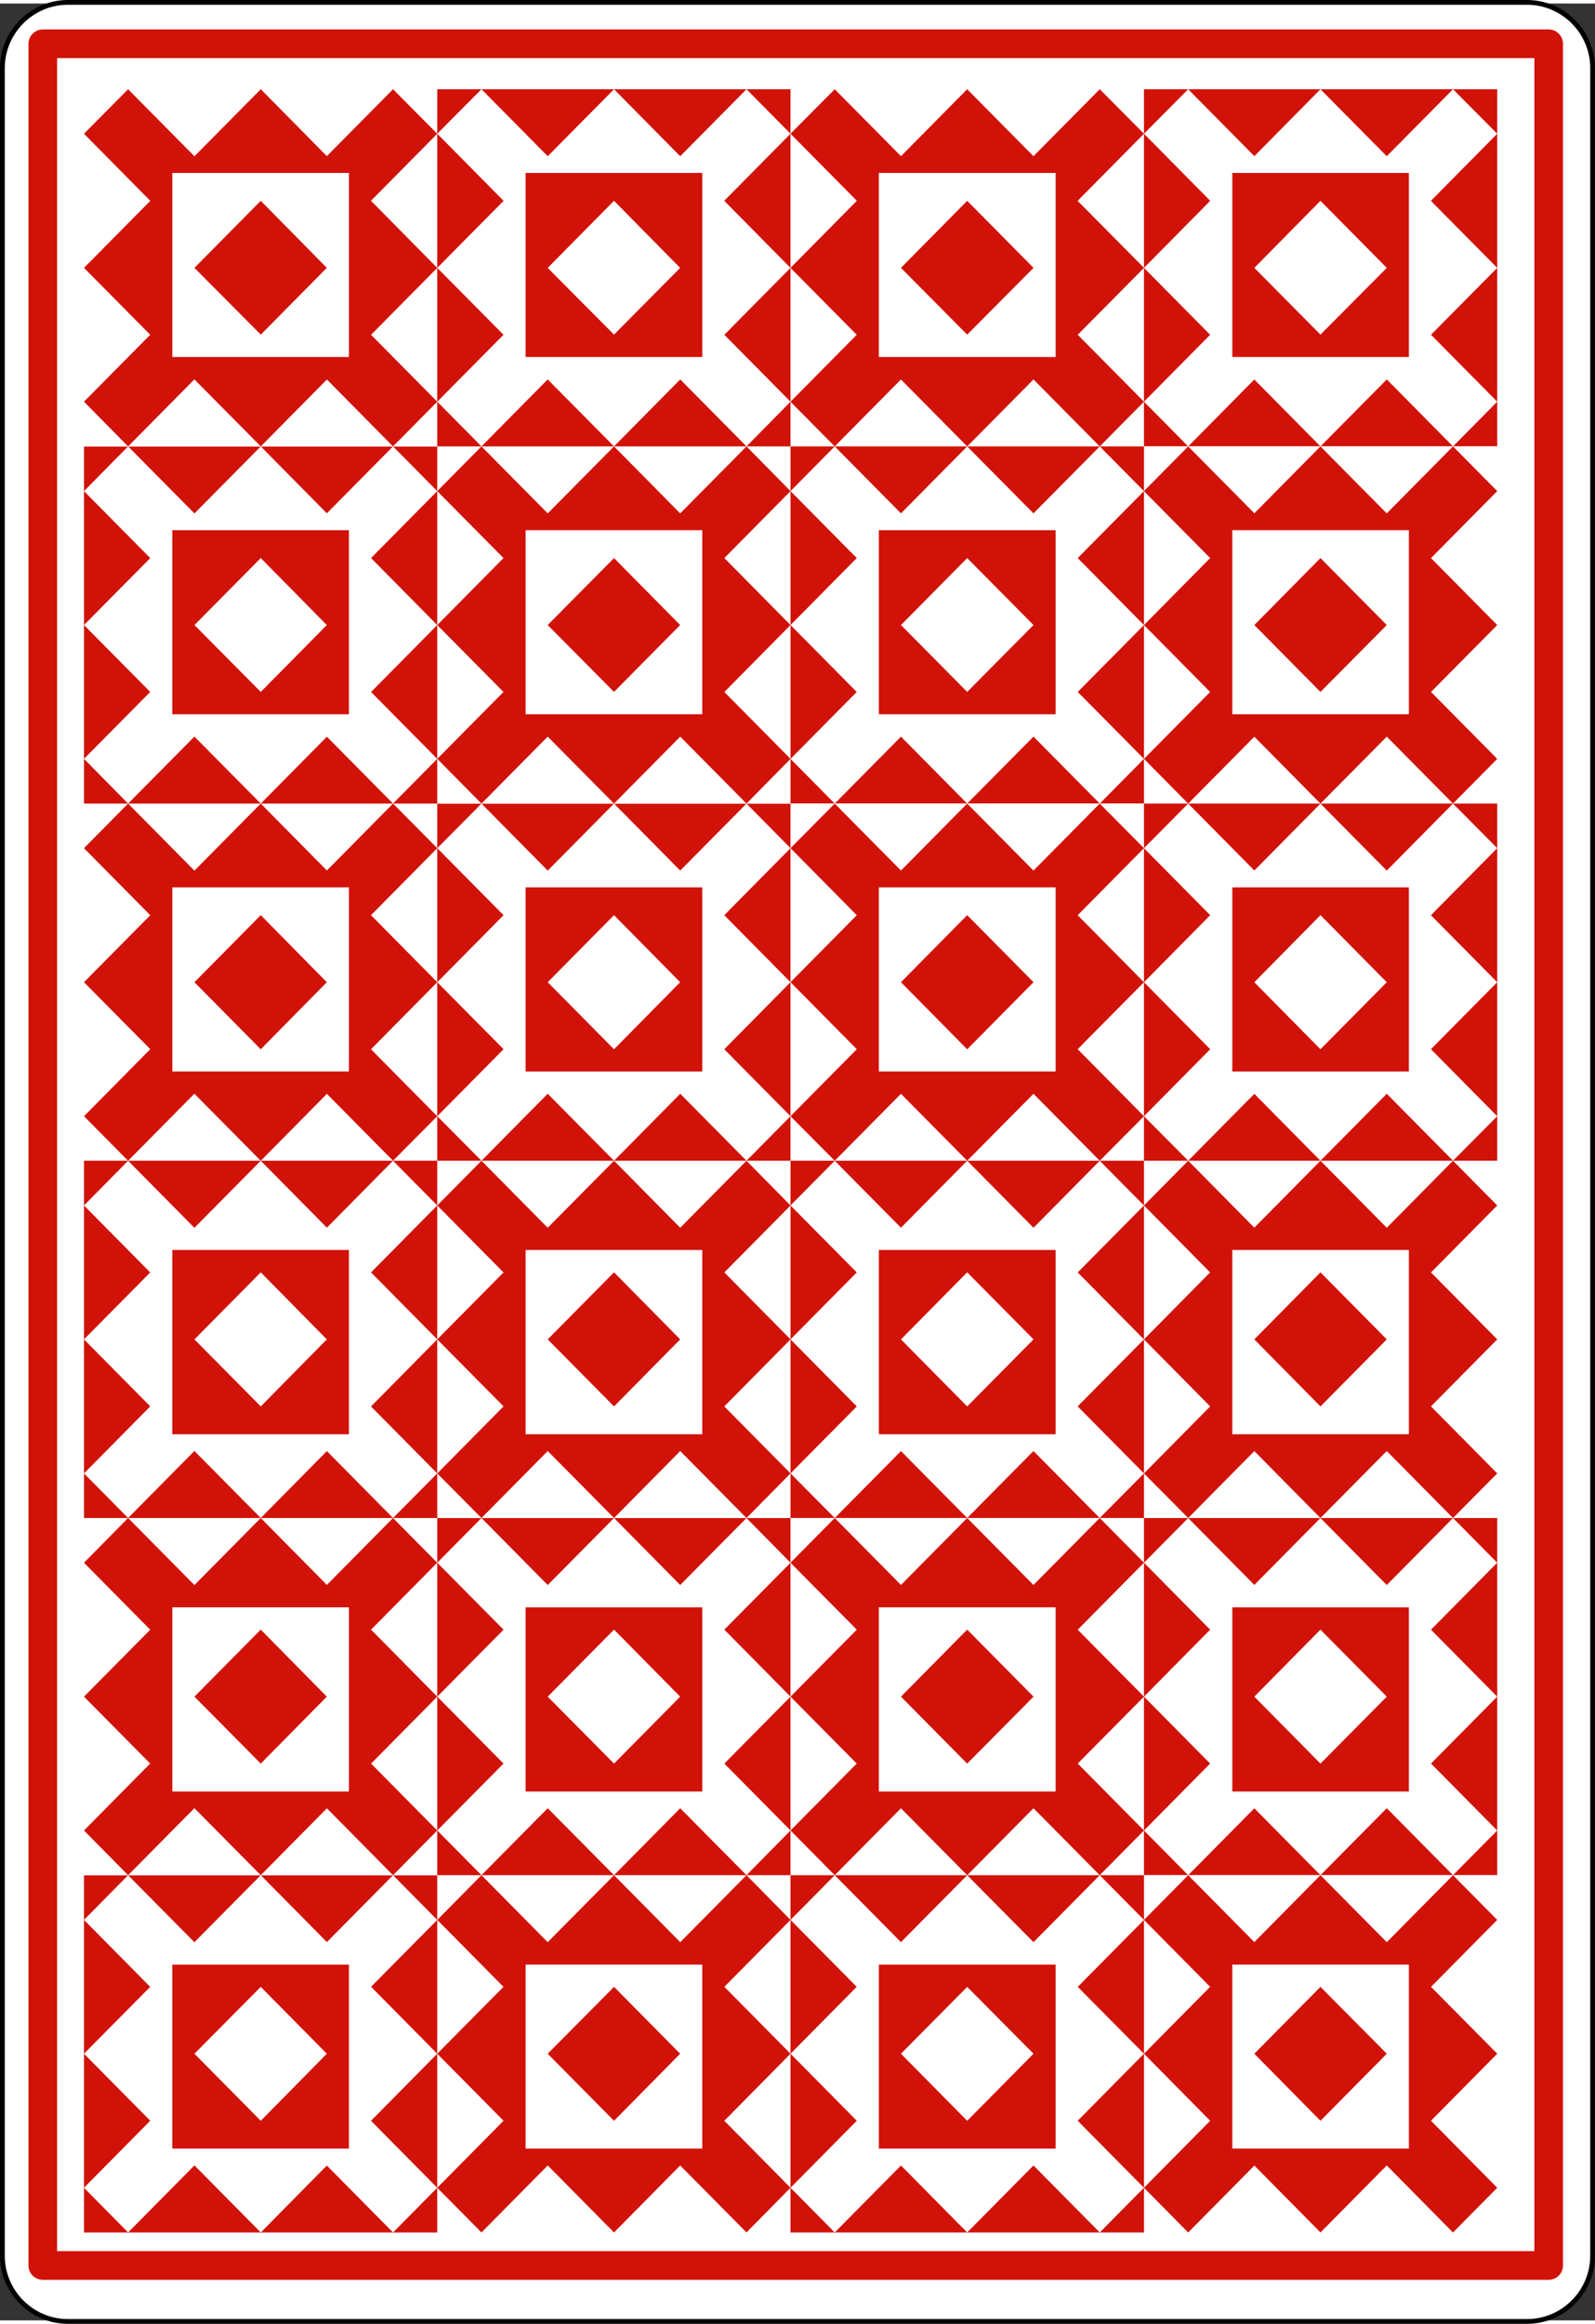 <svg xmlns="http://www.w3.org/2000/svg" width="208" height="303" viewBox="0 0 167.086 242.667" version="1.0"><rect x="0" y="0" width="167.086" height="242.667" fill="#333333" stroke="none"/><g fill="#fff" stroke="#000" stroke-width=".999"><path d="M166.836 235.548c0 3.777-3.086 6.869-6.87 6.869H7.111c-3.775 0-6.861-3.092-6.861-6.869V7.12C.25 3.343 3.336.25 7.111.25h152.855c3.784 0 6.87 3.093 6.87 6.87v228.428h0z" stroke-width=".499" transform="matrix(1 0 0 1.003 0 -.367)"/><path d="M119.837 46.39V8.98H82.811v37.41h37.026z" fill-rule="evenodd" stroke="none"/><path d="M156.843 46.39V8.98h-37.006v37.41h37.006z" fill="#d11209" fill-rule="evenodd" stroke="none"/><path d="M156.843 83.8V46.39h-37.006v37.41h37.006z" fill-rule="evenodd" stroke="none"/><path d="M119.837 83.8V46.39H82.811v37.41h37.026z" fill="#d11209" fill-rule="evenodd" stroke="none"/><path d="M45.804 121.209V83.8H8.798v37.409h37.006z" fill-rule="evenodd" stroke="none"/><path d="M82.811 121.209V83.8H45.804v37.409H82.811z" fill="#d11209" fill-rule="evenodd" stroke="none"/><path d="M119.837 121.209V83.8H82.811v37.409h37.026z" fill-rule="evenodd" stroke="none"/><path d="M156.843 121.209V83.8h-37.006v37.409h37.006z" fill="#d11209" fill-rule="evenodd" stroke="none"/><path d="M82.811 83.8V46.39H45.804v37.41H82.811z" fill-rule="evenodd" stroke="none"/><path d="M45.804 83.8V46.39H8.798v37.41h37.006z" fill="#d11209" fill-rule="evenodd" stroke="none"/><path d="M45.804 46.39V8.98H8.798v37.41h37.006z" fill-rule="evenodd" stroke="none"/><path d="M82.811 46.39V8.98H45.804v37.41H82.811z" fill="#d11209" fill-rule="evenodd" stroke="none"/><path d="M82.811 233.458v-37.42H45.804v37.42H82.811z" fill-rule="evenodd" stroke="none"/><path d="M45.804 233.458v-37.42H8.798v37.42h37.006z" fill="#d11209" fill-rule="evenodd" stroke="none"/><path d="M45.804 196.038v-37.41H8.798v37.41h37.006z" fill-rule="evenodd" stroke="none"/><path d="M82.811 196.038v-37.41H45.804v37.41H82.811z" fill="#d11209" fill-rule="evenodd" stroke="none"/><path d="M156.843 158.628v-37.42h-37.006v37.42h37.006z" fill-rule="evenodd" stroke="none"/><path d="M119.837 158.628v-37.42H82.811v37.42h37.026z" fill="#d11209" fill-rule="evenodd" stroke="none"/><path d="M82.811 158.628v-37.42H45.804v37.42H82.811z" fill-rule="evenodd" stroke="none"/><path d="M45.804 158.628v-37.42H8.798v37.42h37.006z" fill="#d11209" fill-rule="evenodd" stroke="none"/><path d="M119.837 196.038v-37.41H82.811v37.41h37.026z" fill-rule="evenodd" stroke="none"/><path d="M156.843 196.038v-37.41h-37.006v37.41h37.006z" fill="#d11209" fill-rule="evenodd" stroke="none"/><path d="M156.843 233.458v-37.42h-37.006v37.42h37.006z" fill-rule="evenodd" stroke="none"/><path d="M119.837 233.458v-37.42H82.811v37.42h37.026zM115.205 8.98l4.633 4.662-32.395 32.748-4.632-4.683 32.394-32.727z" fill="#d11209" fill-rule="evenodd" stroke="none"/><path d="M152.211 8.98l4.632 4.662-32.373 32.748-4.633-4.683 32.374-32.727" fill-rule="evenodd" stroke="none"/><path d="M124.47 46.39l-4.633 4.683 32.374 32.727 4.632-4.684-32.373-32.726z" fill="#d11209" fill-rule="evenodd" stroke="none"/><path d="M87.443 46.39l-4.632 4.683 32.394 32.727 4.633-4.684L87.443 46.39" fill-rule="evenodd" stroke="none"/><path d="M41.173 83.8l4.631 4.671-32.384 32.737-4.622-4.662 32.374-32.747z" fill="#d11209" fill-rule="evenodd" stroke="none"/><path d="M78.199 83.8l4.612 4.671-32.374 32.737-4.632-4.662 32.395-32.747" fill-rule="evenodd" stroke="none"/><path d="M115.205 83.8l4.633 4.671-32.395 32.737-4.632-4.662 32.394-32.747z" fill="#d11209" fill-rule="evenodd" stroke="none"/><path d="M152.211 83.8l4.632 4.671-32.373 32.737-4.633-4.662 32.374-32.747" fill-rule="evenodd" stroke="none"/><path d="M50.437 46.39l-4.632 4.683 32.395 32.727 4.612-4.684L50.437 46.39z" fill="#d11209" fill-rule="evenodd" stroke="none"/><path d="M13.42 46.39l-4.622 4.683 32.374 32.727 4.631-4.684L13.42 46.39" fill-rule="evenodd" stroke="none"/><path d="M41.173 8.98l4.631 4.662-32.384 32.748-4.622-4.683L41.173 8.98z" fill="#d11209" fill-rule="evenodd" stroke="none"/><path d="M78.199 8.98l4.612 4.662-32.374 32.748-4.632-4.683 32.395-32.727" fill-rule="evenodd" stroke="none"/><path d="M50.437 233.458l-4.632-4.683 32.395-32.736 4.612 4.682-32.374 32.737z" fill="#d11209" fill-rule="evenodd" stroke="none"/><path d="M13.42 233.458l-4.622-4.683 32.374-32.736 4.631 4.682-32.384 32.737" fill-rule="evenodd" stroke="none"/><path d="M41.173 196.038l4.631-4.683-32.384-32.727-4.622 4.683 32.374 32.727z" fill="#d11209" fill-rule="evenodd" stroke="none"/><path d="M78.199 196.038l4.612-4.683-32.374-32.727-4.632 4.683 32.395 32.727" fill-rule="evenodd" stroke="none"/><path d="M124.47 158.628l-4.633-4.672 32.374-32.747 4.632 4.683-32.373 32.737z" fill="#d11209" fill-rule="evenodd" stroke="none"/><path d="M87.443 158.628l-4.632-4.672 32.394-32.747 4.633 4.683-32.395 32.737" fill-rule="evenodd" stroke="none"/><path d="M50.437 158.628l-4.632-4.672 32.395-32.747 4.612 4.683-32.374 32.737z" fill="#d11209" fill-rule="evenodd" stroke="none"/><path d="M13.42 158.628l-4.622-4.672 32.374-32.747 4.631 4.683-32.384 32.737" fill-rule="evenodd" stroke="none"/><path d="M115.205 196.038l4.633-4.683-32.395-32.727-4.632 4.683 32.394 32.727z" fill="#d11209" fill-rule="evenodd" stroke="none"/><path d="M152.211 196.038l4.632-4.683-32.373-32.727-4.633 4.683 32.374 32.727" fill-rule="evenodd" stroke="none"/><path d="M124.47 233.458l-4.633-4.683 32.374-32.736 4.632 4.682-32.373 32.737z" fill="#d11209" fill-rule="evenodd" stroke="none"/><path d="M87.443 233.458l-4.632-4.683 32.394-32.736 4.633 4.682-32.395 32.737" fill-rule="evenodd" stroke="none"/><path d="M87.443 8.98l-4.632 4.662 32.394 32.748 4.633-4.683L87.443 8.98z" fill="#d11209" fill-rule="evenodd" stroke="none"/><path d="M101.319 8.98L82.811 27.69l18.508 18.7 18.519-18.7-18.519-18.71z" fill="#d11209" fill-rule="evenodd" stroke="none"/><path d="M124.47 8.98l-4.633 4.662 32.374 32.748 4.632-4.683-32.373-32.727" fill-rule="evenodd" stroke="none"/><path d="M138.326 8.98l-18.488 18.71 18.488 18.7 18.518-18.7-18.518-18.71" fill-rule="evenodd" stroke="none"/><path d="M152.211 46.39l4.632 4.683-32.373 32.727-4.633-4.684 32.374-32.726z" fill="#d11209" fill-rule="evenodd" stroke="none"/><path d="M138.326 46.39l18.518 18.71-18.518 18.7-18.488-18.7 18.488-18.71z" fill="#d11209" fill-rule="evenodd" stroke="none"/><path d="M115.205 46.39l4.633 4.683-32.395 32.727-4.632-4.684L115.205 46.39" fill-rule="evenodd" stroke="none"/><path d="M101.319 46.39l18.519 18.71-18.519 18.7-18.508-18.7 18.508-18.71" fill-rule="evenodd" stroke="none"/><path d="M13.42 83.8l-4.622 4.671 32.374 32.737 4.631-4.662-32.384-32.747z" fill="#d11209" fill-rule="evenodd" stroke="none"/><path d="M27.317 83.8L8.798 102.509l18.519 18.7 18.487-18.7-18.487-18.709z" fill="#d11209" fill-rule="evenodd" stroke="none"/><path d="M50.437 83.8l-4.632 4.671 32.395 32.737 4.612-4.662-32.374-32.747" fill-rule="evenodd" stroke="none"/><path d="M64.323 83.8l-18.519 18.709 18.519 18.7 18.488-18.7-18.488-18.709" fill-rule="evenodd" stroke="none"/><path d="M87.443 83.8l-4.632 4.671 32.394 32.737 4.633-4.662-32.395-32.747z" fill="#d11209" fill-rule="evenodd" stroke="none"/><path d="M101.319 83.8L82.811 102.509l18.508 18.7 18.519-18.7-18.519-18.709z" fill="#d11209" fill-rule="evenodd" stroke="none"/><path d="M124.47 83.8l-4.633 4.671 32.374 32.737 4.632-4.662-32.373-32.747" fill-rule="evenodd" stroke="none"/><path d="M138.326 83.8l-18.488 18.709 18.488 18.7 18.518-18.7-18.518-18.709" fill-rule="evenodd" stroke="none"/><path d="M78.199 46.39l4.612 4.683-32.374 32.727-4.632-4.684L78.199 46.39z" fill="#d11209" fill-rule="evenodd" stroke="none"/><path d="M64.323 46.39L82.811 65.1l-18.488 18.7-18.519-18.7 18.519-18.71z" fill="#d11209" fill-rule="evenodd" stroke="none"/><path d="M41.173 46.39l4.631 4.683-32.384 32.727-4.622-4.684L41.173 46.39" fill-rule="evenodd" stroke="none"/><path d="M27.317 46.39l18.487 18.71-18.487 18.7-18.519-18.7L27.317 46.39" fill-rule="evenodd" stroke="none"/><path d="M13.42 8.98l-4.622 4.662 32.374 32.748 4.631-4.683L13.42 8.98z" fill="#d11209" fill-rule="evenodd" stroke="none"/><path d="M27.317 8.98L8.798 27.69l18.519 18.7 18.487-18.7L27.317 8.98z" fill="#d11209" fill-rule="evenodd" stroke="none"/><path d="M50.437 8.98l-4.632 4.662 32.395 32.748 4.612-4.683L50.437 8.98" fill-rule="evenodd" stroke="none"/><path d="M64.323 8.98l-18.519 18.71 18.519 18.7 18.488-18.7L64.323 8.98" fill-rule="evenodd" stroke="none"/><path d="M78.199 233.458l4.612-4.683-32.374-32.736-4.632 4.682 32.395 32.737z" fill="#d11209" fill-rule="evenodd" stroke="none"/><path d="M64.323 233.458l18.488-18.721-18.488-18.699-18.519 18.699 18.519 18.721z" fill="#d11209" fill-rule="evenodd" stroke="none"/><path d="M41.173 233.458l4.631-4.683-32.384-32.736-4.622 4.682 32.374 32.737" fill-rule="evenodd" stroke="none"/><path d="M27.317 233.458l18.487-18.721-18.487-18.699-18.519 18.699 18.519 18.721" fill-rule="evenodd" stroke="none"/><path d="M27.317 196.038l-18.519-18.7 18.519-18.71 18.487 18.71-18.487 18.7z" fill="#d11209" fill-rule="evenodd" stroke="none"/><path d="M50.437 196.038l-4.632-4.683 32.395-32.727 4.612 4.683-32.374 32.727" fill-rule="evenodd" stroke="none"/><path d="M64.323 196.038l-18.519-18.7 18.519-18.71 18.488 18.71-18.488 18.7" fill-rule="evenodd" stroke="none"/><path d="M152.211 158.628l4.632-4.672-32.373-32.747-4.633 4.683 32.374 32.737z" fill="#d11209" fill-rule="evenodd" stroke="none"/><path d="M138.326 158.628l18.518-18.71-18.518-18.71-18.488 18.71 18.488 18.71z" fill="#d11209" fill-rule="evenodd" stroke="none"/><path d="M115.205 158.628l4.633-4.672-32.395-32.747-4.632 4.683 32.394 32.737" fill-rule="evenodd" stroke="none"/><path d="M101.319 158.628l18.519-18.71-18.519-18.71-18.508 18.71 18.508 18.71" fill-rule="evenodd" stroke="none"/><path d="M78.199 158.628l4.612-4.672-32.374-32.747-4.632 4.683 32.395 32.737z" fill="#d11209" fill-rule="evenodd" stroke="none"/><path d="M64.323 158.628l18.488-18.71-18.488-18.71-18.519 18.71 18.519 18.71z" fill="#d11209" fill-rule="evenodd" stroke="none"/><path d="M41.173 158.628l4.631-4.672-32.384-32.747-4.622 4.683 32.374 32.737" fill-rule="evenodd" stroke="none"/><path d="M27.317 158.628l18.487-18.71-18.487-18.71-18.519 18.71 18.519 18.71" fill-rule="evenodd" stroke="none"/><path d="M87.443 196.038l-4.632-4.683 32.394-32.727 4.633 4.683-32.395 32.727z" fill="#d11209" fill-rule="evenodd" stroke="none"/><path d="M101.319 196.038l-18.508-18.7 18.508-18.71 18.519 18.71-18.519 18.7z" fill="#d11209" fill-rule="evenodd" stroke="none"/><path d="M124.47 196.038l-4.633-4.683 32.374-32.727 4.632 4.683-32.373 32.727" fill-rule="evenodd" stroke="none"/><path d="M138.326 196.038l-18.488-18.7 18.488-18.71 18.518 18.71-18.518 18.7" fill-rule="evenodd" stroke="none"/><path d="M152.211 233.458l4.632-4.683-32.373-32.736-4.633 4.682 32.374 32.737z" fill="#d11209" fill-rule="evenodd" stroke="none"/><path d="M138.326 233.458l18.518-18.721-18.518-18.699-18.488 18.699 18.488 18.721z" fill="#d11209" fill-rule="evenodd" stroke="none"/><path d="M115.205 233.458l4.633-4.683-32.395-32.736-4.632 4.682 32.394 32.737" fill-rule="evenodd" stroke="none"/><path d="M101.319 233.458l18.519-18.721-18.519-18.699-18.508 18.699 18.508 18.721M110.584 37.025V17.745H92.065V37.025h18.519z" fill-rule="evenodd" stroke="none"/><path d="M147.589 37.025V17.745h-18.498V37.025h18.498zM101.319 20.666L94.381 27.69l6.938 6.993 6.948-6.993-6.948-7.024" fill="#d11209" fill-rule="evenodd" stroke="none"/><path d="M138.326 20.666l-6.928 7.024 6.928 6.993 6.947-6.993-6.947-7.024M147.589 74.445V55.165h-18.498v19.28h18.498z" fill-rule="evenodd" stroke="none"/><path d="M110.584 74.445V55.165H92.065v19.28h18.519zM138.326 58.086l6.947 7.014-6.947 7.003-6.928-7.003 6.928-7.014" fill="#d11209" fill-rule="evenodd" stroke="none"/><path d="M101.319 58.086l6.948 7.014-6.948 7.003-6.938-7.003 6.938-7.014M36.551 111.864V92.574H18.052v19.29h18.499z" fill-rule="evenodd" stroke="none"/><path d="M73.567 111.864V92.574H55.059v19.29h18.508zM27.317 95.485l-6.949 7.024 6.949 7.024 6.918-7.024-6.918-7.024" fill="#d11209" fill-rule="evenodd" stroke="none"/><path d="M64.323 95.485l-6.948 7.024 6.948 7.024 6.928-7.024-6.928-7.024M110.584 111.864V92.574H92.065v19.29h18.519z" fill-rule="evenodd" stroke="none"/><path d="M147.589 111.864V92.574h-18.498v19.29h18.498zM101.319 95.485l-6.938 7.024 6.938 7.024 6.948-7.024-6.948-7.024" fill="#d11209" fill-rule="evenodd" stroke="none"/><path d="M138.326 95.485l-6.928 7.024 6.928 7.024 6.947-7.024-6.947-7.024M73.567 74.445V55.165H55.059v19.28h18.508z" fill-rule="evenodd" stroke="none"/><path d="M36.551 74.445V55.165H18.052v19.28h18.499zM64.323 58.086l6.928 7.014-6.928 7.003L57.375 65.1l6.948-7.014" fill="#d11209" fill-rule="evenodd" stroke="none"/><path d="M27.317 58.086l6.918 7.014-6.918 7.003-6.949-7.003 6.949-7.014M36.551 37.025V17.745H18.052V37.025h18.499z" fill-rule="evenodd" stroke="none"/><path d="M73.567 37.025V17.745H55.059V37.025h18.508zM27.317 20.666L20.368 27.69l6.949 6.993 6.918-6.993-6.918-7.024" fill="#d11209" fill-rule="evenodd" stroke="none"/><path d="M64.323 20.666L57.375 27.69l6.948 6.993L71.251 27.69l-6.928-7.024M73.567 224.672V205.403H55.059v19.269h18.508z" fill-rule="evenodd" stroke="none"/><path d="M36.551 224.672V205.403H18.052v19.269h18.499zM64.323 221.761l6.928-7.024-6.928-7.003-6.948 7.003 6.948 7.024" fill="#d11209" fill-rule="evenodd" stroke="none"/><path d="M27.317 221.761l6.918-7.024-6.918-7.003-6.949 7.003 6.949 7.024" fill-rule="evenodd" stroke="none"/><path d="M73.567 187.273v-19.29H55.059v19.29h18.508z" fill="#d11209" fill-rule="evenodd" stroke="none"/><path d="M64.323 184.351l-6.948-7.013 6.948-7.023 6.928 7.023-6.928 7.013M147.589 149.854v-19.299h-18.498v19.299h18.498z" fill-rule="evenodd" stroke="none"/><path d="M110.584 149.854v-19.299H92.065v19.299h18.519zM138.326 146.941l6.947-7.023-6.947-7.023-6.928 7.023 6.928 7.023" fill="#d11209" fill-rule="evenodd" stroke="none"/><path d="M101.319 146.941l6.948-7.023-6.948-7.023-6.938 7.023 6.938 7.023M73.567 149.854v-19.299H55.059v19.299h18.508z" fill-rule="evenodd" stroke="none"/><path d="M36.551 149.854v-19.299H18.052v19.299h18.499zM64.323 146.941l6.928-7.023-6.928-7.023-6.948 7.023 6.948 7.023" fill="#d11209" fill-rule="evenodd" stroke="none"/><path d="M27.317 146.941l6.918-7.023-6.918-7.023-6.949 7.023 6.949 7.023M110.584 187.273v-19.29H92.065v19.29h18.519z" fill-rule="evenodd" stroke="none"/><path d="M147.589 187.273v-19.29h-18.498v19.29h18.498zM101.319 184.351l-6.938-7.013 6.938-7.023 6.948 7.023-6.948 7.013" fill="#d11209" fill-rule="evenodd" stroke="none"/><path d="M138.326 184.351l-6.928-7.013 6.928-7.023 6.947 7.023-6.947 7.013M147.589 224.672V205.403h-18.498v19.269h18.498z" fill-rule="evenodd" stroke="none"/><path d="M110.584 224.672V205.403H92.065v19.269h18.519zM138.326 221.761l6.947-7.024-6.947-7.003-6.928 7.003 6.928 7.024" fill="#d11209" fill-rule="evenodd" stroke="none"/><path d="M101.319 221.761l6.948-7.024-6.948-7.003-6.938 7.003 6.938 7.024" fill-rule="evenodd" stroke="none"/><path d="M13.42 196.038l-4.622-4.683 32.374-32.727 4.631 4.683-32.384 32.727z" fill="#d11209" fill-rule="evenodd" stroke="none"/><path d="M36.551 187.273v-19.29H18.052v19.29h18.499z" fill-rule="evenodd" stroke="none"/><path d="M27.317 184.351l-6.949-7.013 6.949-7.023 6.918 7.023-6.918 7.013" fill="#d11209" fill-rule="evenodd" stroke="none"/><path d="M162.232 236.573H4.482V4.573H162.232v232z" fill="none" stroke="#d11209" stroke-width="2.995" stroke-linejoin="round" stroke-miterlimit="10" transform="matrix(1 0 0 1.003 0 -.367)"/></g></svg>